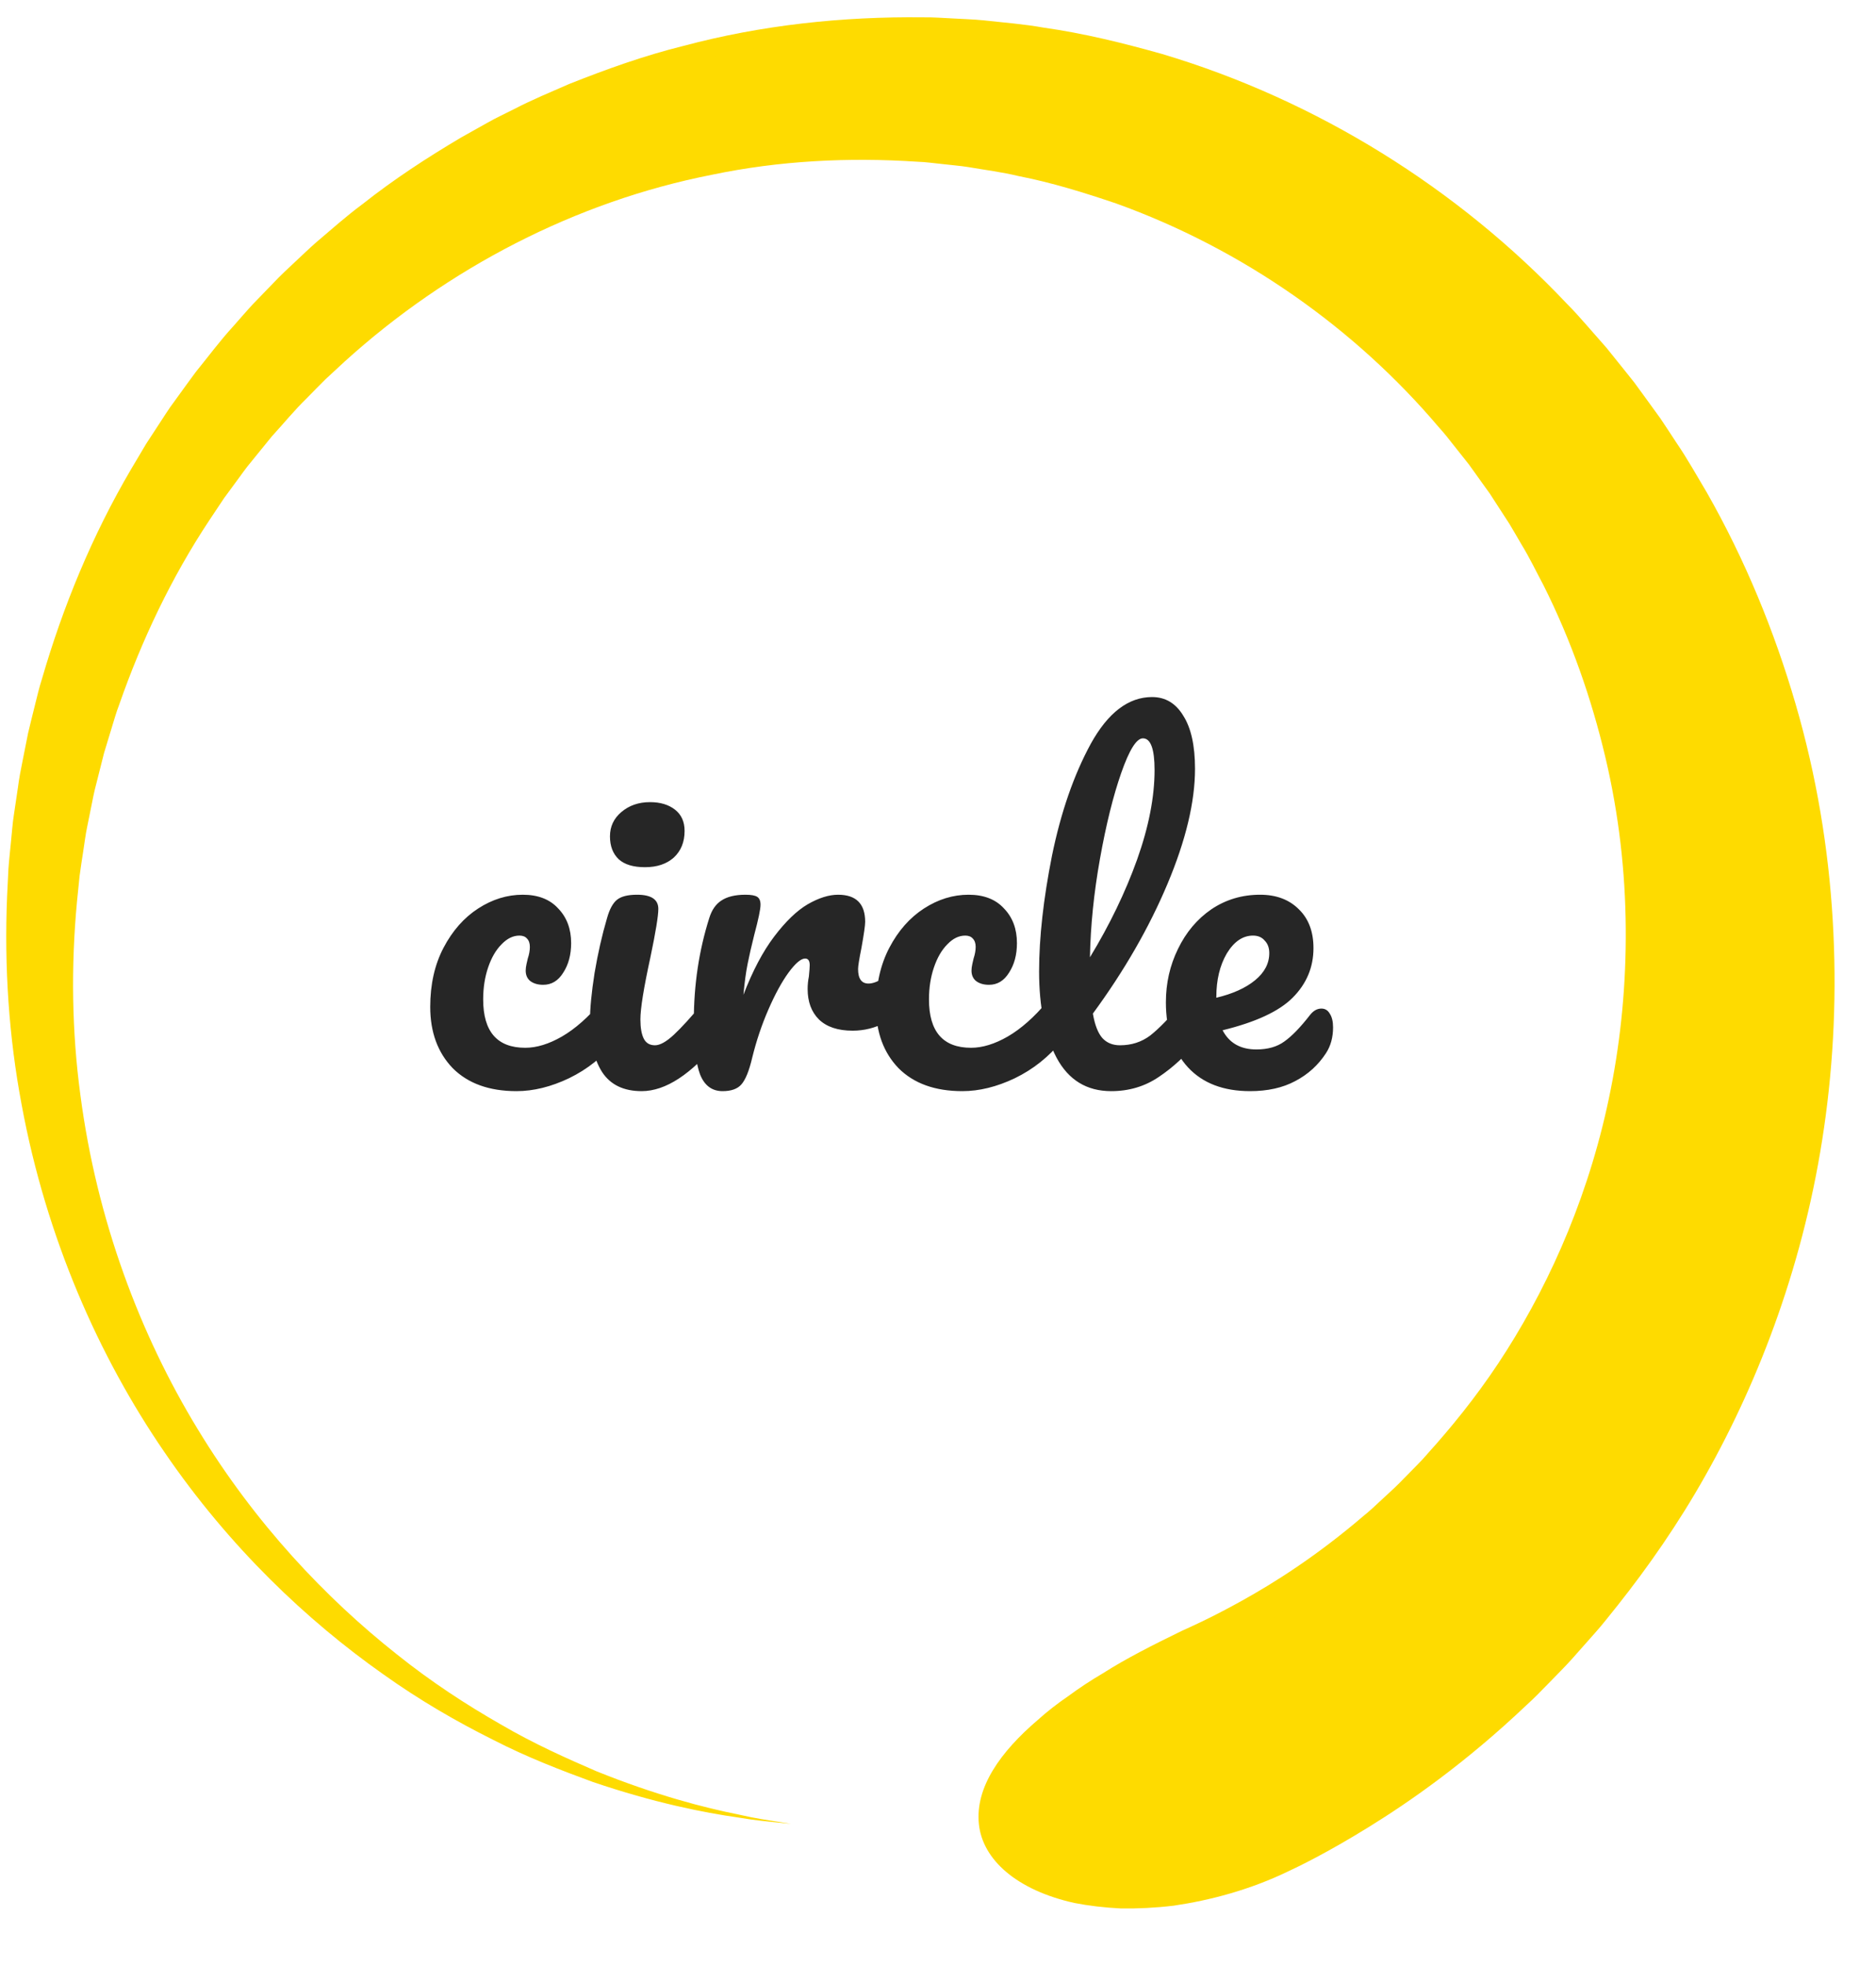 <svg width="63" height="66" viewBox="0 0 63 66" version="1.1" xmlns="http://www.w3.org/2000/svg" xmlns:xlink="http://www.w3.org/1999/xlink">
<title>Fill 1</title>
<desc>Created using Figma</desc>
<g id="Canvas" transform="translate(-5571 -4785)">
<rect x="5571" y="4785" width="63" height="66" fill="#FFFFFF"/>
<clipPath id="clip-0" clip-rule="evenodd">
<path d="M 5553 4753L 6993 4753L 6993 5887L 5553 5887L 5553 4753Z" fill="#FFFFFF"/>
</clipPath>
<g id="Cash &#38; Accounts" clip-path="url(#clip-0)">
<path d="M 5553 4753L 6993 4753L 6993 5887L 5553 5887L 5553 4753Z" fill="#FFFFFF"/>
<g id="Menu / Left Bar / Implode">
<g id="Circle Logo">
<g id="Group 8">
<g id="Group 3">
<mask id="mask0_outline" mask-type="alpha">
<g id="Clip 2">
<use xlink:href="#path0_fill" transform="translate(5571 4785.25)" fill="#FFFFFF"/>
</g>
</mask>
<g id="Fill 1" mask="url(#mask0_outline)">
<use xlink:href="#path1_fill" transform="translate(5571 4785.25)" fill="#FEDB00"/>
</g>
</g>
<g id="Fill 4">
<use xlink:href="#path2_fill" transform="translate(5571.21 4785.58)" fill="#FEDB00"/>
</g>
<g id="Fill 6">
<use xlink:href="#path3_fill" transform="translate(5571.55 4786.2)" fill="#FEDB00"/>
</g>
</g>
<g id="circle">
<use xlink:href="#path4_fill" transform="translate(5585 4803.56)" fill="#262626"/>
</g>
</g>
</g>
</g>
</g>
<defs>
<path id="path0_fill" fill-rule="evenodd" d="M 0 65.152L 0 0L 62.049 0L 62.049 65.152L 0 65.152Z"/>
<path id="path1_fill" fill-rule="evenodd" d="M 29.715 61.165C 29.715 61.165 29.555 61.156 29.245 61.139C 29.09 61.13 28.898 61.119 28.669 61.106C 28.441 61.095 28.177 61.079 27.878 61.041C 27.58 61.008 27.247 60.972 26.881 60.932C 26.516 60.879 26.119 60.81 25.69 60.742C 25.476 60.712 25.255 60.664 25.027 60.614C 24.799 60.564 24.563 60.513 24.32 60.461C 24.076 60.414 23.828 60.344 23.573 60.275C 23.318 60.205 23.055 60.135 22.786 60.062C 21.718 59.731 20.543 59.341 19.319 58.777C 18.092 58.226 16.796 57.554 15.499 56.694C 12.901 54.994 10.234 52.62 8.002 49.499C 6.886 47.943 5.88 46.207 5.049 44.318C 4.215 42.43 3.581 40.379 3.168 38.231C 2.757 36.082 2.573 33.83 2.686 31.543C 2.702 31.258 2.717 30.971 2.733 30.684C 2.746 30.398 2.789 30.112 2.815 29.825C 2.848 29.539 2.867 29.25 2.912 28.964C 2.956 28.678 3 28.392 3.044 28.104C 3.068 27.961 3.086 27.817 3.113 27.674L 3.201 27.246C 3.26 26.961 3.318 26.675 3.377 26.388C 3.449 26.105 3.522 25.822 3.595 25.537C 3.666 25.253 3.738 24.968 3.831 24.689C 5.151 20.172 7.721 15.917 11.208 12.596C 14.684 9.261 19.105 6.931 23.762 5.973C 24.924 5.716 26.107 5.584 27.287 5.497C 27.879 5.471 28.468 5.434 29.06 5.453C 29.651 5.443 30.241 5.49 30.828 5.523C 32.001 5.627 33.166 5.776 34.303 6.043C 34.877 6.153 35.435 6.326 35.996 6.474C 36.275 6.555 36.549 6.654 36.825 6.742L 37.238 6.877C 37.375 6.923 37.508 6.98 37.644 7.031C 41.992 8.638 45.758 11.496 48.514 14.954C 48.685 15.172 48.855 15.389 49.025 15.605C 49.185 15.83 49.344 16.054 49.504 16.278C 49.583 16.39 49.665 16.499 49.741 16.613L 49.962 16.959C 50.11 17.189 50.257 17.418 50.403 17.647C 50.539 17.883 50.675 18.118 50.81 18.352C 50.877 18.47 50.948 18.585 51.012 18.703L 51.197 19.064C 51.321 19.302 51.444 19.541 51.567 19.779C 51.678 20.023 51.788 20.266 51.899 20.508C 52.785 22.448 53.37 24.466 53.739 26.459C 54.11 28.455 54.216 30.442 54.122 32.353C 54.029 34.265 53.732 36.092 53.277 37.794C 52.368 41.207 50.822 44.102 49.094 46.381C 48.231 47.524 47.322 48.518 46.423 49.381C 45.524 50.247 44.611 50.953 43.766 51.571C 42.048 52.777 40.528 53.536 39.396 54.02C 38.263 54.508 37.517 54.739 37.266 54.825C 36.267 55.19 35.324 55.563 34.461 56.02C 34.025 56.223 33.614 56.477 33.219 56.711C 32.823 56.941 32.452 57.212 32.105 57.471C 31.758 57.726 31.438 58.003 31.151 58.295C 30.864 58.584 30.609 58.868 30.397 59.179C 29.974 59.796 29.716 60.468 29.715 61.165C 29.715 61.863 29.977 62.522 30.494 63.114C 30.752 63.406 31.073 63.695 31.453 63.94C 31.833 64.18 32.271 64.397 32.763 64.587C 33.253 64.774 33.794 64.899 34.381 65.009C 34.966 65.113 35.59 65.14 36.25 65.152C 37.56 65.124 39.001 64.912 40.425 64.398C 40.781 64.274 41.829 63.9 43.397 63.128C 44.964 62.36 47.05 61.174 49.349 59.354C 50.485 58.429 51.691 57.371 52.868 56.105C 54.045 54.843 55.217 53.402 56.312 51.767C 58.501 48.509 60.374 44.44 61.334 39.786C 61.816 37.463 62.07 35.005 62.048 32.483C 62.028 29.963 61.736 27.364 61.104 24.786C 60.475 22.209 59.557 19.64 58.278 17.212C 58.117 16.91 57.956 16.606 57.795 16.302C 57.62 16.006 57.445 15.709 57.27 15.412L 57.005 14.967C 56.914 14.821 56.817 14.678 56.722 14.533C 56.532 14.244 56.342 13.955 56.15 13.665C 55.951 13.382 55.744 13.103 55.539 12.822L 55.231 12.401C 55.126 12.262 55.015 12.129 54.906 11.992C 54.688 11.721 54.469 11.45 54.25 11.178C 54.019 10.916 53.788 10.654 53.556 10.392L 53.207 10L 52.842 9.622C 52.597 9.372 52.352 9.122 52.106 8.871C 51.849 8.631 51.592 8.392 51.335 8.152C 51.205 8.033 51.079 7.911 50.946 7.795L 50.544 7.453C 49.483 6.526 48.333 5.7 47.153 4.92C 46.852 4.733 46.552 4.546 46.251 4.358C 45.953 4.167 45.636 4.007 45.328 3.831C 44.715 3.474 44.071 3.174 43.435 2.858C 43.114 2.707 42.785 2.572 42.46 2.429L 41.97 2.218C 41.806 2.151 41.638 2.092 41.472 2.028L 40.473 1.655L 39.456 1.331C 39.286 1.279 39.118 1.221 38.947 1.173L 38.431 1.037C 38.086 0.949 37.744 0.85 37.397 0.772C 36.7 0.629 36.007 0.466 35.301 0.371C 33.898 0.134 32.475 0.035 31.056 0C 30.346 0.001 29.637 -0.008 28.929 0.045C 28.22 0.069 27.514 0.152 26.809 0.228C 25.404 0.416 24.004 0.665 22.64 1.052C 17.164 2.531 12.174 5.595 8.405 9.666C 4.621 13.725 2.014 18.725 0.832 23.85C 0.748 24.167 0.685 24.489 0.624 24.811C 0.561 25.132 0.499 25.452 0.437 25.771C 0.39 26.093 0.344 26.415 0.297 26.735L 0.228 27.214C 0.207 27.374 0.195 27.535 0.179 27.695C 0.148 28.015 0.118 28.335 0.087 28.654C 0.057 28.972 0.053 29.292 0.035 29.609C 0.024 29.927 -0.003 30.243 0 30.559C 0.001 30.874 0.002 31.189 0.003 31.503C 0.025 34.014 0.368 36.456 0.948 38.754C 1.529 41.051 2.34 43.212 3.347 45.173C 4.351 47.135 5.525 48.908 6.795 50.475C 9.338 53.617 12.258 55.909 15.037 57.496C 16.425 58.3 17.794 58.907 19.08 59.393C 20.362 59.892 21.582 60.215 22.682 60.483C 22.959 60.54 23.23 60.595 23.492 60.649C 23.754 60.704 24.008 60.758 24.258 60.791C 24.506 60.829 24.747 60.866 24.98 60.901C 25.213 60.938 25.437 60.972 25.656 60.989C 26.093 61.032 26.495 61.076 26.864 61.106C 27.234 61.124 27.57 61.14 27.871 61.154C 28.172 61.174 28.438 61.174 28.667 61.17C 28.896 61.17 29.09 61.169 29.245 61.168C 29.555 61.166 29.715 61.165 29.715 61.165"/>
<path id="path2_fill" fill-rule="evenodd" d="M 26.354 60.647C 26.354 60.647 26.202 60.623 25.906 60.575C 25.61 60.528 25.17 60.468 24.605 60.337C 23.47 60.111 21.815 59.688 19.81 58.877C 18.818 58.447 17.723 57.963 16.597 57.303C 15.467 56.657 14.28 55.889 13.104 54.946C 10.745 53.079 8.36 50.577 6.429 47.396C 4.497 44.227 3.038 40.382 2.488 36.167C 2.205 34.064 2.168 31.87 2.378 29.662C 2.406 29.386 2.434 29.109 2.462 28.832C 2.496 28.556 2.544 28.28 2.584 28.004C 2.63 27.728 2.658 27.449 2.718 27.174C 2.774 26.899 2.83 26.623 2.885 26.347C 2.936 26.07 3.004 25.796 3.076 25.523C 3.146 25.248 3.215 24.974 3.284 24.699C 3.367 24.427 3.449 24.155 3.532 23.883C 3.616 23.611 3.692 23.336 3.795 23.069C 4.548 20.915 5.542 18.81 6.828 16.873L 7.312 16.147L 7.829 15.443C 7.916 15.326 7.999 15.206 8.089 15.091L 8.364 14.752L 8.916 14.073C 9.311 13.642 9.68 13.188 10.1 12.78C 10.307 12.573 10.507 12.36 10.717 12.156L 11.361 11.56C 14.829 8.417 19.138 6.181 23.697 5.287C 25.969 4.811 28.301 4.697 30.596 4.849C 30.883 4.857 31.168 4.902 31.453 4.929C 31.738 4.964 32.025 4.983 32.308 5.029C 32.872 5.126 33.44 5.196 33.995 5.331C 35.115 5.549 36.204 5.889 37.274 6.251C 41.536 7.784 45.298 10.447 48.102 13.755C 48.284 13.954 48.453 14.167 48.618 14.38C 48.786 14.591 48.953 14.803 49.12 15.013C 49.276 15.232 49.432 15.45 49.589 15.668L 49.823 15.993L 50.04 16.329C 50.185 16.553 50.33 16.776 50.474 16.998C 50.612 17.225 50.742 17.456 50.876 17.683C 51.153 18.133 51.379 18.609 51.625 19.069C 52.563 20.938 53.237 22.885 53.697 24.822C 54.158 26.761 54.373 28.702 54.386 30.582C 54.401 32.464 54.221 34.281 53.883 35.985C 53.209 39.402 51.902 42.359 50.391 44.747C 49.635 45.945 48.813 46.993 48 47.919C 47.791 48.146 47.601 48.382 47.39 48.59C 47.182 48.802 46.978 49.009 46.779 49.212C 46.579 49.415 46.367 49.596 46.17 49.784C 45.972 49.97 45.778 50.152 45.575 50.314C 43.995 51.666 42.568 52.562 41.499 53.155C 40.43 53.75 39.72 54.057 39.481 54.167C 38.532 54.63 37.634 55.079 36.825 55.594C 36.416 55.834 36.028 56.09 35.665 56.359C 35.297 56.609 34.955 56.877 34.642 57.158C 33.386 58.23 32.538 59.421 32.662 60.647C 32.783 61.854 33.94 62.874 35.87 63.303C 36.347 63.396 36.871 63.459 37.432 63.487C 37.989 63.496 38.583 63.467 39.202 63.394C 40.429 63.214 41.763 62.864 43.056 62.239C 43.381 62.088 44.333 61.633 45.744 60.761C 47.153 59.892 49.02 58.588 51.041 56.672C 51.299 56.439 51.548 56.184 51.801 55.923C 52.054 55.66 52.32 55.401 52.574 55.118C 52.826 54.834 53.083 54.544 53.345 54.248C 53.61 53.956 53.852 53.632 54.112 53.315C 55.131 52.03 56.145 50.584 57.062 48.953C 58.896 45.701 60.405 41.727 61.048 37.26C 61.371 35.031 61.48 32.691 61.336 30.299C 61.195 27.907 60.792 25.454 60.084 23.034C 59.378 20.615 58.398 18.217 57.108 15.952C 56.774 15.393 56.456 14.82 56.086 14.279C 55.905 14.005 55.728 13.729 55.543 13.457C 55.35 13.192 55.156 12.925 54.963 12.658L 54.671 12.258L 54.362 11.871C 54.155 11.614 53.948 11.356 53.74 11.097C 53.522 10.849 53.303 10.6 53.084 10.35C 52.865 10.1 52.645 9.851 52.409 9.616C 48.753 5.747 44.013 2.781 38.81 1.231C 37.505 0.864 36.184 0.537 34.839 0.348C 34.171 0.228 33.494 0.177 32.82 0.103C 32.483 0.068 32.143 0.061 31.805 0.04C 31.466 0.026 31.128 -0.005 30.789 0.002C 28.082 -0.029 25.363 0.261 22.746 0.96C 21.432 1.284 20.156 1.742 18.903 2.24C 18.285 2.512 17.662 2.766 17.064 3.078C 16.764 3.232 16.457 3.37 16.165 3.537L 15.285 4.03C 14.13 4.713 13.006 5.447 11.958 6.277C 11.421 6.674 10.923 7.12 10.416 7.549C 10.165 7.767 9.928 8.001 9.684 8.226C 9.441 8.453 9.198 8.678 8.971 8.92L 8.28 9.634C 8.056 9.876 7.841 10.129 7.622 10.375C 7.176 10.861 6.784 11.393 6.37 11.901C 6.173 12.163 5.983 12.431 5.79 12.696L 5.502 13.093C 5.409 13.227 5.322 13.366 5.232 13.502C 5.053 13.776 4.875 14.049 4.697 14.321C 4.53 14.601 4.365 14.881 4.199 15.16C 2.881 17.399 1.902 19.792 1.2 22.208C 1.103 22.507 1.034 22.814 0.957 23.118C 0.883 23.422 0.804 23.725 0.734 24.028C 0.673 24.334 0.613 24.639 0.552 24.943C 0.49 25.247 0.431 25.551 0.392 25.857C 0.347 26.162 0.302 26.466 0.257 26.77C 0.208 27.072 0.191 27.379 0.158 27.682C 0.13 27.985 0.094 28.287 0.073 28.59C 0.058 28.892 0.044 29.194 0.029 29.495C -0.073 31.901 0.093 34.258 0.515 36.497C 1.343 40.982 3.111 44.96 5.309 48.164C 7.506 51.381 10.115 53.828 12.637 55.609C 13.896 56.509 15.15 57.227 16.337 57.819C 17.518 58.427 18.657 58.857 19.683 59.235C 21.755 59.942 23.439 60.272 24.588 60.435C 25.161 60.534 25.605 60.569 25.903 60.601C 26.201 60.631 26.354 60.647 26.354 60.647"/>
<path id="path3_fill" fill-rule="evenodd" d="M 20.982 58.979C 20.982 58.979 20.947 58.968 20.877 58.946C 20.808 58.924 20.704 58.892 20.571 58.84C 20.302 58.739 19.905 58.59 19.385 58.396C 18.363 57.967 16.869 57.309 15.107 56.212C 14.218 55.679 13.289 54.998 12.302 54.231C 11.336 53.435 10.329 52.527 9.337 51.471C 7.373 49.347 5.444 46.645 4.005 43.366C 2.561 40.097 1.627 36.255 1.563 32.161C 1.493 28.075 2.272 23.744 4.094 19.73C 5.007 17.729 6.14 15.791 7.525 14.025C 8.91 12.261 10.49 10.623 12.282 9.236L 12.954 8.717L 13.649 8.229C 14.107 7.893 14.599 7.612 15.075 7.305C 16.055 6.735 17.053 6.192 18.098 5.751C 19.13 5.284 20.206 4.919 21.287 4.589C 21.835 4.45 22.375 4.278 22.932 4.175L 23.76 3.997L 24.596 3.864C 26.826 3.508 29.1 3.478 31.329 3.712C 31.888 3.755 32.439 3.859 32.992 3.94C 33.269 3.974 33.54 4.047 33.814 4.099C 34.086 4.159 34.361 4.206 34.631 4.275C 35.168 4.425 35.712 4.54 36.237 4.722L 37.03 4.974L 37.808 5.266C 41.949 6.836 45.587 9.49 48.354 12.714C 51.122 15.944 53.035 19.722 54.001 23.524C 54.987 27.323 55.079 31.13 54.559 34.527C 54.04 37.931 52.915 40.927 51.562 43.385C 50.878 44.612 50.141 45.709 49.402 46.687C 49.018 47.165 48.658 47.633 48.275 48.05C 47.91 48.483 47.524 48.864 47.166 49.237C 46.802 49.605 46.435 49.933 46.096 50.254C 45.738 50.553 45.41 50.848 45.087 51.107C 44.757 51.359 44.454 51.602 44.165 51.817C 43.87 52.024 43.597 52.215 43.347 52.391C 43.097 52.566 42.856 52.704 42.649 52.84C 42.438 52.97 42.258 53.096 42.092 53.188C 41.764 53.376 41.54 53.505 41.426 53.57C 39.614 54.637 37.984 55.657 36.796 56.674C 36.199 57.164 35.724 57.684 35.408 58.158C 35.094 58.644 34.951 59.131 35.044 59.583C 35.136 60.037 35.459 60.412 35.989 60.698C 36.522 60.995 37.251 61.155 38.142 61.207C 39.906 61.281 42.316 60.766 44.611 59.418C 44.753 59.332 45.032 59.163 45.439 58.916C 45.643 58.793 45.867 58.631 46.126 58.458C 46.382 58.279 46.676 58.092 46.983 57.861C 47.288 57.63 47.622 57.377 47.983 57.104C 48.336 56.821 48.705 56.504 49.103 56.172C 49.495 55.832 49.894 55.45 50.323 55.057C 50.733 54.642 51.173 54.213 51.608 53.738C 52.037 53.256 52.495 52.761 52.929 52.207C 53.383 51.669 53.811 51.072 54.26 50.459C 55.13 49.211 55.986 47.818 56.767 46.27C 58.315 43.172 59.544 39.434 60.005 35.277C 60.236 33.2 60.277 31.029 60.09 28.81C 59.903 26.591 59.482 24.324 58.802 22.082C 57.461 17.593 55.009 13.229 51.62 9.6C 48.234 5.975 43.893 3.1 39.071 1.507L 38.166 1.213L 37.247 0.964C 36.638 0.784 36.011 0.675 35.392 0.535C 35.081 0.469 34.766 0.428 34.453 0.374C 34.139 0.328 33.828 0.261 33.511 0.234C 32.88 0.167 32.25 0.081 31.616 0.058C 29.083 -0.097 26.531 0.053 24.045 0.56L 23.114 0.752L 22.195 0.99C 21.579 1.135 20.981 1.351 20.377 1.534C 19.185 1.954 18.008 2.415 16.882 2.982C 15.745 3.524 14.664 4.171 13.612 4.848C 13.099 5.209 12.572 5.545 12.083 5.935L 11.342 6.504L 10.627 7.106C 8.728 8.714 7.078 10.576 5.656 12.556C 4.234 14.539 3.097 16.686 2.206 18.88C 0.428 23.282 -0.2 27.928 0.054 32.223C 0.302 36.532 1.451 40.499 3.087 43.818C 4.72 47.148 6.819 49.831 8.912 51.909C 9.97 52.942 11.033 53.819 12.046 54.583C 13.08 55.318 14.048 55.963 14.967 56.462C 16.791 57.489 18.319 58.083 19.36 58.467C 19.888 58.638 20.292 58.77 20.565 58.858C 20.701 58.905 20.806 58.932 20.876 58.95C 20.946 58.969 20.982 58.979 20.982 58.979"/>
<path id="path4_fill" d="M 3.346 18.07C 2.431 18.07 1.717 17.813 1.204 17.3C 0.7 16.777 0.448 16.091 0.448 15.242C 0.448 14.486 0.597 13.823 0.896 13.254C 1.195 12.685 1.582 12.246 2.058 11.938C 2.534 11.63 3.033 11.476 3.556 11.476C 4.069 11.476 4.466 11.63 4.746 11.938C 5.035 12.237 5.18 12.624 5.18 13.1C 5.18 13.492 5.091 13.823 4.914 14.094C 4.746 14.365 4.522 14.5 4.242 14.5C 4.065 14.5 3.92 14.458 3.808 14.374C 3.705 14.29 3.654 14.173 3.654 14.024C 3.654 13.959 3.663 13.884 3.682 13.8C 3.701 13.716 3.715 13.655 3.724 13.618C 3.771 13.478 3.794 13.347 3.794 13.226C 3.794 13.105 3.761 13.011 3.696 12.946C 3.64 12.881 3.556 12.848 3.444 12.848C 3.229 12.848 3.029 12.946 2.842 13.142C 2.655 13.329 2.506 13.585 2.394 13.912C 2.282 14.239 2.226 14.598 2.226 14.99C 2.226 16.073 2.697 16.614 3.64 16.614C 4.023 16.614 4.433 16.488 4.872 16.236C 5.32 15.975 5.759 15.587 6.188 15.074C 6.3 14.943 6.426 14.878 6.566 14.878C 6.687 14.878 6.781 14.934 6.846 15.046C 6.921 15.158 6.958 15.312 6.958 15.508C 6.958 15.863 6.869 16.152 6.692 16.376C 6.253 16.917 5.726 17.337 5.11 17.636C 4.503 17.925 3.915 18.07 3.346 18.07ZM 7.66 10.552C 7.268 10.552 6.974 10.463 6.778 10.286C 6.582 10.099 6.484 9.843 6.484 9.516C 6.484 9.189 6.61 8.919 6.862 8.704C 7.124 8.48 7.446 8.368 7.828 8.368C 8.174 8.368 8.454 8.452 8.668 8.62C 8.883 8.788 8.99 9.026 8.99 9.334C 8.99 9.707 8.869 10.006 8.626 10.23C 8.384 10.445 8.062 10.552 7.66 10.552ZM 7.548 18.07C 6.942 18.07 6.498 17.855 6.218 17.426C 5.948 16.997 5.812 16.427 5.812 15.718C 5.812 15.298 5.864 14.761 5.966 14.108C 6.078 13.445 6.218 12.829 6.386 12.26C 6.47 11.961 6.582 11.756 6.722 11.644C 6.862 11.532 7.086 11.476 7.394 11.476C 7.87 11.476 8.108 11.635 8.108 11.952C 8.108 12.185 8.02 12.727 7.842 13.576C 7.618 14.603 7.506 15.298 7.506 15.662C 7.506 15.942 7.544 16.157 7.618 16.306C 7.693 16.455 7.819 16.53 7.996 16.53C 8.164 16.53 8.374 16.413 8.626 16.18C 8.878 15.947 9.214 15.578 9.634 15.074C 9.746 14.943 9.872 14.878 10.012 14.878C 10.134 14.878 10.227 14.934 10.292 15.046C 10.367 15.158 10.404 15.312 10.404 15.508C 10.404 15.881 10.316 16.171 10.138 16.376C 9.214 17.505 8.351 18.07 7.548 18.07ZM 10.266 18.07C 9.911 18.07 9.659 17.883 9.51 17.51C 9.37 17.137 9.3 16.539 9.3 15.718C 9.3 14.505 9.472 13.352 9.818 12.26C 9.902 11.989 10.037 11.793 10.224 11.672C 10.42 11.541 10.69 11.476 11.036 11.476C 11.222 11.476 11.353 11.499 11.428 11.546C 11.502 11.593 11.54 11.681 11.54 11.812C 11.54 11.961 11.47 12.297 11.33 12.82C 11.236 13.193 11.162 13.52 11.106 13.8C 11.05 14.08 11.003 14.425 10.966 14.836C 11.274 14.033 11.619 13.38 12.002 12.876C 12.384 12.372 12.758 12.013 13.122 11.798C 13.495 11.583 13.836 11.476 14.144 11.476C 14.75 11.476 15.054 11.779 15.054 12.386C 15.054 12.507 15.012 12.801 14.928 13.268C 14.853 13.641 14.816 13.875 14.816 13.968C 14.816 14.295 14.932 14.458 15.166 14.458C 15.427 14.458 15.763 14.253 16.174 13.842C 16.295 13.721 16.421 13.66 16.552 13.66C 16.673 13.66 16.766 13.716 16.832 13.828C 16.906 13.931 16.944 14.071 16.944 14.248C 16.944 14.593 16.85 14.864 16.664 15.06C 16.402 15.331 16.094 15.564 15.74 15.76C 15.394 15.947 15.026 16.04 14.634 16.04C 14.139 16.04 13.761 15.914 13.5 15.662C 13.248 15.41 13.122 15.069 13.122 14.64C 13.122 14.5 13.136 14.36 13.164 14.22C 13.182 14.033 13.192 13.907 13.192 13.842C 13.192 13.693 13.14 13.618 13.038 13.618C 12.898 13.618 12.711 13.777 12.478 14.094C 12.254 14.402 12.03 14.813 11.806 15.326C 11.582 15.839 11.4 16.381 11.26 16.95C 11.157 17.389 11.036 17.687 10.896 17.846C 10.765 17.995 10.555 18.07 10.266 18.07ZM 18.317 18.07C 17.402 18.07 16.688 17.813 16.175 17.3C 15.671 16.777 15.419 16.091 15.419 15.242C 15.419 14.486 15.568 13.823 15.867 13.254C 16.165 12.685 16.553 12.246 17.029 11.938C 17.505 11.63 18.004 11.476 18.527 11.476C 19.04 11.476 19.437 11.63 19.717 11.938C 20.006 12.237 20.151 12.624 20.151 13.1C 20.151 13.492 20.062 13.823 19.885 14.094C 19.717 14.365 19.493 14.5 19.213 14.5C 19.035 14.5 18.891 14.458 18.779 14.374C 18.676 14.29 18.625 14.173 18.625 14.024C 18.625 13.959 18.634 13.884 18.653 13.8C 18.671 13.716 18.685 13.655 18.695 13.618C 18.741 13.478 18.765 13.347 18.765 13.226C 18.765 13.105 18.732 13.011 18.667 12.946C 18.611 12.881 18.527 12.848 18.415 12.848C 18.2 12.848 17.999 12.946 17.813 13.142C 17.626 13.329 17.477 13.585 17.365 13.912C 17.253 14.239 17.197 14.598 17.197 14.99C 17.197 16.073 17.668 16.614 18.611 16.614C 18.993 16.614 19.404 16.488 19.843 16.236C 20.291 15.975 20.729 15.587 21.159 15.074C 21.271 14.943 21.397 14.878 21.537 14.878C 21.658 14.878 21.751 14.934 21.817 15.046C 21.891 15.158 21.929 15.312 21.929 15.508C 21.929 15.863 21.84 16.152 21.663 16.376C 21.224 16.917 20.697 17.337 20.081 17.636C 19.474 17.925 18.886 18.07 18.317 18.07ZM 26.103 14.878C 26.224 14.878 26.318 14.934 26.383 15.046C 26.458 15.158 26.495 15.312 26.495 15.508C 26.495 15.881 26.406 16.171 26.229 16.376C 25.828 16.871 25.389 17.277 24.913 17.594C 24.446 17.911 23.914 18.07 23.317 18.07C 22.496 18.07 21.884 17.697 21.483 16.95C 21.091 16.203 20.895 15.237 20.895 14.052C 20.895 12.913 21.04 11.616 21.329 10.16C 21.628 8.704 22.062 7.453 22.631 6.408C 23.21 5.363 23.896 4.84 24.689 4.84C 25.137 4.84 25.487 5.05 25.739 5.47C 26 5.881 26.131 6.473 26.131 7.248C 26.131 8.359 25.823 9.647 25.207 11.112C 24.591 12.577 23.756 14.029 22.701 15.466C 22.766 15.849 22.874 16.124 23.023 16.292C 23.172 16.451 23.368 16.53 23.611 16.53C 23.994 16.53 24.33 16.423 24.619 16.208C 24.908 15.984 25.277 15.606 25.725 15.074C 25.837 14.943 25.963 14.878 26.103 14.878ZM 24.381 6.226C 24.166 6.226 23.924 6.613 23.653 7.388C 23.382 8.163 23.144 9.124 22.939 10.272C 22.734 11.42 22.622 12.521 22.603 13.576C 23.266 12.484 23.793 11.392 24.185 10.3C 24.577 9.199 24.773 8.195 24.773 7.29C 24.773 6.581 24.642 6.226 24.381 6.226ZM 30.375 15.298C 30.497 15.298 30.59 15.354 30.655 15.466C 30.73 15.578 30.767 15.732 30.767 15.928C 30.767 16.264 30.688 16.553 30.529 16.796C 30.268 17.197 29.923 17.51 29.493 17.734C 29.073 17.958 28.569 18.07 27.981 18.07C 27.085 18.07 26.39 17.804 25.895 17.272C 25.401 16.731 25.153 16.003 25.153 15.088C 25.153 14.444 25.289 13.847 25.559 13.296C 25.83 12.736 26.203 12.293 26.679 11.966C 27.165 11.639 27.711 11.476 28.317 11.476C 28.859 11.476 29.293 11.639 29.619 11.966C 29.946 12.283 30.109 12.717 30.109 13.268C 30.109 13.912 29.876 14.467 29.409 14.934C 28.952 15.391 28.168 15.755 27.057 16.026C 27.281 16.455 27.659 16.67 28.191 16.67C 28.574 16.67 28.887 16.581 29.129 16.404C 29.381 16.227 29.671 15.928 29.997 15.508C 30.109 15.368 30.235 15.298 30.375 15.298ZM 28.079 12.848C 27.734 12.848 27.44 13.049 27.197 13.45C 26.964 13.851 26.847 14.337 26.847 14.906L 26.847 14.934C 27.398 14.803 27.832 14.607 28.149 14.346C 28.467 14.085 28.625 13.781 28.625 13.436C 28.625 13.259 28.574 13.119 28.471 13.016C 28.378 12.904 28.247 12.848 28.079 12.848Z"/>
</defs>
</svg>

